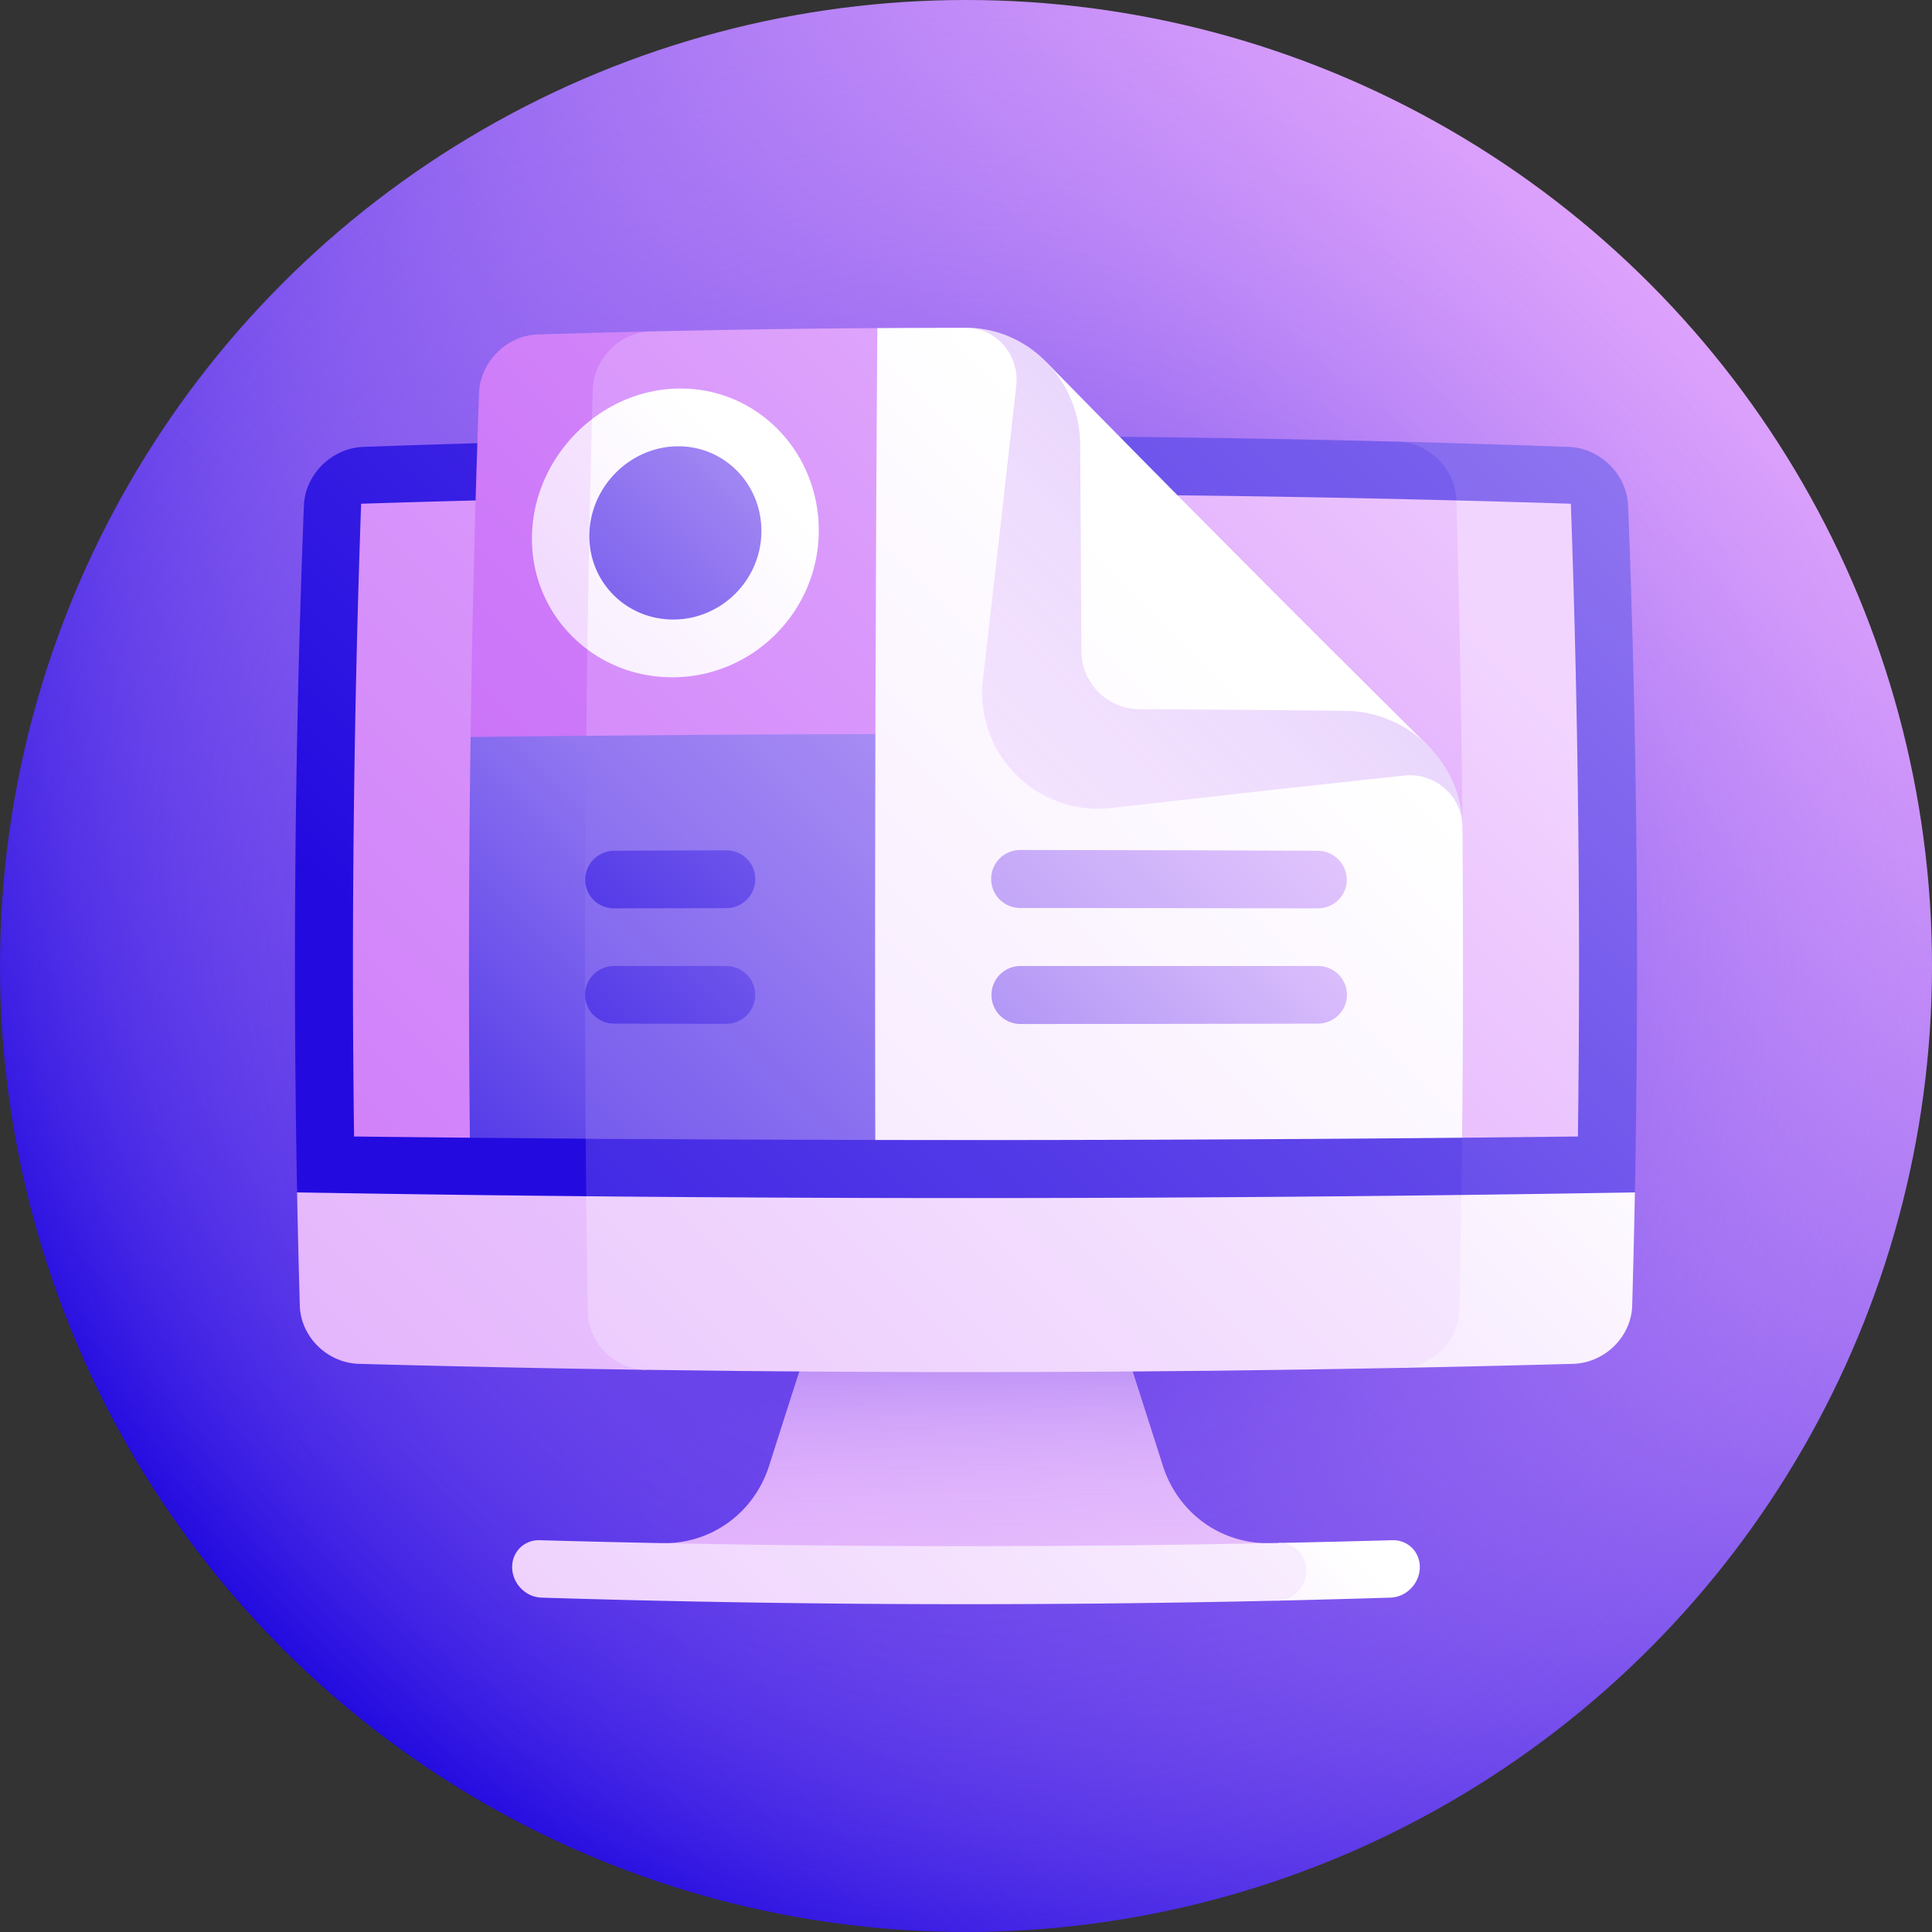 <svg xmlns="http://www.w3.org/2000/svg" version="1.1" xmlns:xlink="http://www.w3.org/1999/xlink" xmlns:svgjs="http://svgjs.com/svgjs" width="512" height="512" x="0" y="0" viewBox="0 0 512 512" style="enable-background:new 0 0 512 512" xml:space="preserve" class=""><rect x="0" y="0" width="512" height="512" fill="#333333" stroke="none"/><g><linearGradient id="e" x1="74.981" x2="437.02" y1="437.019" y2="74.98" gradientUnits="userSpaceOnUse"><stop offset="0" stop-color="#230be0"></stop><stop offset="1" stop-color="#dda2fc"></stop></linearGradient><radialGradient id="f" cx="256.001" cy="256" r="256" gradientUnits="userSpaceOnUse"><stop offset="0" stop-color="#230be0"></stop><stop offset="1" stop-color="#dda2fc" stop-opacity="0"></stop></radialGradient><linearGradient id="a"><stop offset="0" stop-color="#dda2fc"></stop><stop offset=".187" stop-color="#e1adfc"></stop><stop offset=".511" stop-color="#ebc9fd"></stop><stop offset=".932" stop-color="#fcf7ff"></stop><stop offset="1" stop-color="#fff"></stop></linearGradient><linearGradient xlink:href="#a" id="g" x1="76.071" x2="536.247" y1="588.035" y2="127.859" gradientUnits="userSpaceOnUse"></linearGradient><linearGradient id="b"><stop offset="0" stop-color="#dda2fc" stop-opacity="0"></stop><stop offset=".142" stop-color="#d99ffb" stop-opacity=".142"></stop><stop offset=".289" stop-color="#cc95f9" stop-opacity=".289"></stop><stop offset=".438" stop-color="#b884f6" stop-opacity=".438"></stop><stop offset=".589" stop-color="#9b6cf2" stop-opacity=".589"></stop><stop offset=".741" stop-color="#754eec" stop-opacity=".741"></stop><stop offset=".892" stop-color="#4829e6" stop-opacity=".892"></stop><stop offset="1" stop-color="#230be0"></stop></linearGradient><linearGradient xlink:href="#b" id="h" x1="256" x2="256" y1="431.47" y2="309.158" gradientUnits="userSpaceOnUse"></linearGradient><linearGradient xlink:href="#a" id="i" x1="-33.996" x2="419.958" y1="498.501" y2="44.548" gradientUnits="userSpaceOnUse"></linearGradient><linearGradient xlink:href="#a" id="j" x1="34.144" x2="438.625" y1="687.441" y2="282.96" gradientUnits="userSpaceOnUse"></linearGradient><linearGradient xlink:href="#a" id="k" x1="-93.787" x2="438.826" y1="684.546" y2="151.933" gradientUnits="userSpaceOnUse"></linearGradient><linearGradient xlink:href="#a" id="l" x1="123.228" x2="359.656" y1="648.091" y2="411.663" gradientUnits="userSpaceOnUse"></linearGradient><linearGradient xlink:href="#a" id="m" x1="-76.479" x2="366.398" y1="733.328" y2="290.451" gradientUnits="userSpaceOnUse"></linearGradient><linearGradient id="c"><stop offset="0" stop-color="#230be0"></stop><stop offset="1" stop-color="#f2d5ff"></stop></linearGradient><linearGradient xlink:href="#c" id="n" x1="95.573" x2="822.502" y1="244.954" y2="-481.975" gradientUnits="userSpaceOnUse"></linearGradient><linearGradient xlink:href="#c" id="o" x1="124.864" x2="773.789" y1="493.48" y2="-155.446" gradientUnits="userSpaceOnUse"></linearGradient><linearGradient xlink:href="#c" id="p" x1="44.082" x2="847.981" y1="448.957" y2="-354.942" gradientUnits="userSpaceOnUse"></linearGradient><linearGradient id="d"><stop offset="0" stop-color="#c96ff8"></stop><stop offset=".179" stop-color="#ce7bf9"></stop><stop offset=".501" stop-color="#da9afb"></stop><stop offset=".924" stop-color="#eecbfe"></stop><stop offset="1" stop-color="#f2d5ff"></stop></linearGradient><linearGradient xlink:href="#d" id="q" x1="-56.187" x2="420.876" y1="383.804" y2="-93.259" gradientUnits="userSpaceOnUse"></linearGradient><linearGradient xlink:href="#d" id="r" x1="8.368" x2="424.01" y1="610.599" y2="194.957" gradientUnits="userSpaceOnUse"></linearGradient><linearGradient xlink:href="#d" id="s" x1="84.009" x2="388.655" y1="363.471" y2="58.826" gradientUnits="userSpaceOnUse"></linearGradient><linearGradient xlink:href="#d" id="t" x1="91.839" x2="473.289" y1="218.695" y2="-162.755" gradientUnits="userSpaceOnUse"></linearGradient><linearGradient xlink:href="#a" id="u" x1="-389.246" x2="312.132" y1="863.785" y2="162.407" gradientUnits="userSpaceOnUse"></linearGradient><linearGradient xlink:href="#d" id="v" x1="18.896" x2="435.654" y1="360.934" y2="-55.824" gradientUnits="userSpaceOnUse"></linearGradient><linearGradient xlink:href="#c" id="w" x1="55.043" x2="281.721" y1="341.191" y2="114.512" gradientUnits="userSpaceOnUse"></linearGradient><linearGradient xlink:href="#c" id="x" x1="-6.762" x2="379.702" y1="448.965" y2="62.502" gradientUnits="userSpaceOnUse"></linearGradient><linearGradient xlink:href="#a" id="y" x1="-93.374" x2="255.507" y1="390.992" y2="42.112" gradientUnits="userSpaceOnUse"></linearGradient><linearGradient xlink:href="#a" id="z" x1="-147.843" x2="198.976" y1="468.65" y2="121.831" gradientUnits="userSpaceOnUse"></linearGradient><linearGradient xlink:href="#c" id="A" x1="69.004" x2="277.175" y1="251.331" y2="43.16" gradientUnits="userSpaceOnUse"></linearGradient><linearGradient xlink:href="#a" id="B" x1="-372.32" x2="336.709" y1="876.536" y2="167.507" gradientUnits="userSpaceOnUse"></linearGradient><linearGradient xlink:href="#b" id="C" x1="176.651" x2="603.342" y1="298.108" y2="-128.583" gradientUnits="userSpaceOnUse"></linearGradient><linearGradient xlink:href="#c" id="D" x1="112.77" x2="330.869" y1="297.927" y2="79.828" gradientUnits="userSpaceOnUse"></linearGradient><linearGradient xlink:href="#c" id="E" x1="111.925" x2="329.27" y1="329.329" y2="111.984" gradientUnits="userSpaceOnUse"></linearGradient><linearGradient xlink:href="#c" id="F" x1="13.141" x2="364.643" y1="529.66" y2="178.158" gradientUnits="userSpaceOnUse"></linearGradient><linearGradient xlink:href="#c" id="G" x1="100.159" x2="365.807" y1="473.285" y2="207.636" gradientUnits="userSpaceOnUse"></linearGradient><circle cx="256" cy="256" r="256" fill="url(#e)" data-original="url(#e)"></circle><circle cx="256" cy="256" r="256" fill="url(#f)" data-original="url(#f)"></circle><path fill="url(#g)" d="M308.158 388.437a5992.937 5992.937 0 0 0-8.011-24.977c-14.632-10.124-29.359-20.335-44.147-30.585-14.788 10.25-29.515 20.461-44.147 30.585a5708.838 5708.838 0 0 0-8.011 24.977c-3.983 12.489-15.352 20.777-28.312 20.513-.001 0 .168 7.647.17 7.647a3838.617 3838.617 0 0 0 160.601 0c.058-2.549.115-5.098.17-7.647-12.96.265-24.33-8.025-28.313-20.513z" data-original="url(#g)"></path><path fill="url(#h)" d="M308.158 388.437a5992.937 5992.937 0 0 0-8.011-24.977c-14.632-10.124-29.359-20.335-44.147-30.585-14.788 10.25-29.515 20.461-44.147 30.585a5708.838 5708.838 0 0 0-8.011 24.977c-3.983 12.489-15.352 20.777-28.312 20.513-.001 0 .168 7.647.17 7.647a3838.617 3838.617 0 0 0 160.601 0c.058-2.549.115-5.098.17-7.647-12.96.265-24.33-8.025-28.313-20.513z" data-original="url(#h)"></path><path fill="url(#i)" d="M170.482 286.576c-30.679 10.067-61.286 19.942-91.745 29.424.191 10 .43 20 .717 30 .241 8.277 7.287 15.198 15.689 15.434a5909.75 5909.75 0 0 0 76.116 1.583c-.404-25.48-.663-50.96-.777-76.441z" data-original="url(#i)"></path><path fill="url(#j)" d="M372.244 286.429a4935.087 4935.087 0 0 1-1.055 76.073c15.223-.297 30.446-.653 45.669-1.067 8.402-.235 15.448-7.157 15.689-15.434.287-10 .526-20 .717-30-20.243-9.655-40.599-19.542-61.02-29.572z" data-original="url(#j)"></path><path fill="url(#k)" d="M386.757 347.016c.425-20.226.708-40.451.85-60.677-77.496.485-154.992.541-232.487.17.109 20.339.326 40.678.651 61.017.139 8.421 7.085 15.368 15.488 15.492 66.644.957 133.287.785 199.931-.515 8.401-.17 15.387-7.115 15.567-15.487z" data-original="url(#k)"></path><path fill="url(#l)" d="M368.988 408.173c-10.043.28-20.087.523-30.13.729-.114 5.097-.233 10.193-.358 15.29 10-.226 20-.493 30-.802 4.14-.13 7.621-3.642 7.767-7.837.145-4.195-3.117-7.495-7.279-7.38z" data-original="url(#l)"></path><path fill="url(#m)" d="M346.2 416.378c.109-4.215-3.18-7.561-7.342-7.476a4049.194 4049.194 0 0 1-195.846-.729c-4.161-.115-7.424 3.185-7.278 7.381.145 4.194 3.626 7.707 7.767 7.837 65 2.004 130 2.271 195 .802 4.139-.094 7.589-3.596 7.699-7.815z" data-original="url(#m)"></path><path fill="url(#n)" d="M96.269 118.433c-8.342.305-15.408 7.289-15.735 15.567a3139.645 3139.645 0 0 0-1.798 182c25.542.432 51.085.771 76.627 1.017l15.205-15.152a6771.518 6771.518 0 0 1 1.284-185.496 4464.702 4464.702 0 0 0-75.583 2.064z" data-original="url(#n)"></path><path fill="url(#o)" d="M415.731 118.433a4486.833 4486.833 0 0 0-45.349-1.393 4937.806 4937.806 0 0 1 1.745 184.603c5.069 5.03 10.124 10.041 15.161 15.034 15.325-.192 30.651-.418 45.976-.677 1.16-60.667.561-121.333-1.798-182-.327-8.277-7.393-15.262-15.735-15.567z" data-original="url(#o)"></path><path fill="url(#p)" d="M370.381 117.041a4463.283 4463.283 0 0 0-198.53-.672c-8.342.161-15.28 7.144-15.468 15.565a5718.498 5718.498 0 0 0-1.021 185.083c77.308.743 154.616.629 231.925-.339.859-61.352.415-122.703-1.331-184.054-.243-8.372-7.232-15.366-15.575-15.583z" data-original="url(#p)"></path><path fill="url(#q)" d="M95.704 133.495a3465.096 3465.096 0 0 0-1.872 167.691c10.231.118 20.463.226 30.694.322 30.103-56.007 61.717-113.184 92.537-170.408a5053.89 5053.89 0 0 0-121.359 2.395z" data-original="url(#q)"></path><path fill="url(#r)" d="M385.956 132.623c-19.425 27.627-39.499 55.731-59.837 84.064 20.608 28.508 41.187 56.865 61.354 84.82 10.231-.096 20.463-.203 30.694-.322.729-55.897.105-111.794-1.872-167.691-10.112-.32-20.225-.611-30.339-.871z" data-original="url(#r)"></path><path fill="url(#s)" d="M156.384 131.933c75.895 27.472 153.46 57.744 231.172 87.155a4336.498 4336.498 0 0 0-1.599-86.465 5048.978 5048.978 0 0 0-229.573-.69z" data-original="url(#s)"></path><path fill="url(#t)" d="M172.5 87.83c-10 .229-20 .499-30 .81-8.277.262-15.258 7.295-15.558 15.667a4338.88 4338.88 0 0 0-2.23 91.016 9798.266 9798.266 0 0 1 45.769 30.101c.208-45.865.88-91.729 2.019-137.594z" data-original="url(#t)" class=""></path><path fill="url(#u)" d="M277.268 95.94c-1.718 35.603-3.564 71.215-5.481 106.832 35.538-1.926 71.056-3.69 106.552-5.241-33.969-33.64-67.953-67.769-101.071-101.591z" data-original="url(#u)"></path><path fill="url(#v)" d="M232.5 86.951c-20 .129-40 .422-60 .88-8.277.193-15.196 7.207-15.427 15.628a5721.277 5721.277 0 0 0-1.954 122.033c41.65-.2 83.299-.276 124.949-.228-16.104-46.123-32.222-92.31-47.568-138.313z" data-original="url(#v)" class=""></path><path fill="url(#w)" d="M170.482 225.424a8655.405 8655.405 0 0 1-15.118-30.44c-10.217.098-20.434.211-30.651.339-.496 35.395-.558 70.79-.186 106.185 15.347.144 30.694.262 46.041.356-.173-25.48-.201-50.96-.086-76.44z" data-original="url(#w)"></path><path fill="url(#x)" d="M155.363 194.983c-.38 35.593-.427 71.186-.142 106.779 25.578.184 51.157.298 76.736.342 15.961-35.832 32.138-71.755 48.054-107.577-41.55-.095-83.099.057-124.648.456z" data-original="url(#x)"></path><path fill="url(#y)" d="M140.982 141.891c-.292 12.44 5.491 23.373 14.672 30.212a9407.555 9407.555 0 0 0 30.93-30.977 19638.046 19638.046 0 0 1-29.709-30.041c-9.339 7.175-15.603 18.367-15.893 30.806z" data-original="url(#y)" class=""></path><path fill="url(#z)" d="M179.67 102.969c-8.478.16-16.366 3.182-22.796 8.116a5695.898 5695.898 0 0 0-1.221 61.018c6.315 4.703 14.229 7.46 22.839 7.382 21.142-.186 38.35-17.446 38.492-38.659.128-21.209-16.553-38.264-37.314-37.857z" data-original="url(#z)" class=""></path><path fill="url(#A)" d="M201.784 140.955c-.128 12.713-10.465 23.091-23.119 23.227-12.652.133-22.746-9.959-22.483-22.588.264-12.627 10.675-23.102 23.19-23.322 12.516-.215 22.537 9.971 22.412 22.683z" data-original="url(#A)"></path><path fill="url(#B)" d="M378.34 197.531c-5.618-5.562-13.321-9.067-21.777-9.157a9471.81 9471.81 0 0 0-54.62-.424c-8.461-.04-15.341-6.94-15.375-15.426-.08-18.266-.186-36.532-.319-54.798a31.452 31.452 0 0 0-8.98-21.786c-5.478-5.592-12.986-9.065-21.268-9.065-7.833 0-15.667.025-23.5.076-.498 71.718-.68 143.436-.544 215.154 51.839.089 103.678-.11 155.517-.597.288-27.473.316-54.947.082-82.42-.072-8.377-3.599-15.993-9.216-21.557z" data-original="url(#B)"></path><path fill="url(#C)" d="M378.34 197.531c-5.618-5.562-13.321-9.067-21.777-9.157a9471.81 9471.81 0 0 0-54.62-.424c-8.461-.04-15.341-6.94-15.375-15.426-.08-18.266-.186-36.532-.319-54.798a31.452 31.452 0 0 0-8.98-21.786c-5.478-5.592-12.986-9.065-21.268-9.065 7.98 0 14.212 7.168 13.318 15.293a16773.082 16773.082 0 0 1-8.833 77.805c-2.294 19.713 14.384 36.407 34.072 34.155 25.895-2.96 51.772-5.841 77.625-8.6 8.101-.861 15.302 5.488 15.372 13.56-.071-8.377-3.598-15.993-9.215-21.557z" data-original="url(#C)"></path><path fill="url(#D)" d="M192.463 240.673c-9.906.015-19.813.033-29.719.055-4.245.007-7.677-3.397-7.661-7.609.017-4.21 3.475-7.644 7.717-7.662a21004 21004 0 0 1 29.701-.111 7.628 7.628 0 0 1 7.662 7.647c-.009 4.236-3.455 7.674-7.7 7.68z" data-original="url(#D)"></path><path fill="url(#E)" d="M192.463 271.327c-9.906-.015-19.813-.033-29.719-.055-4.245-.01-7.696-3.434-7.701-7.645-.006-4.213 3.437-7.625 7.682-7.627h29.725c4.246-.001 7.687 3.433 7.69 7.669.003 4.235-3.432 7.665-7.677 7.658z" data-original="url(#E)"></path><path fill="url(#F)" d="M349.256 240.728c-26.303-.058-52.606-.092-78.909-.101-4.245-.001-7.687-3.444-7.688-7.689s3.437-7.687 7.679-7.683c26.287.018 52.574.085 78.861.202 4.242.02 7.7 3.452 7.717 7.662.018 4.21-3.415 7.617-7.66 7.609z" data-original="url(#F)"></path><path fill="url(#G)" d="M349.256 271.272c-26.303.058-52.606.092-78.909.101A7.687 7.687 0 0 1 270.35 256h78.925c4.246.002 7.688 3.415 7.682 7.627-.005 4.211-3.456 7.636-7.701 7.645z" data-original="url(#G)"></path></g></svg>
